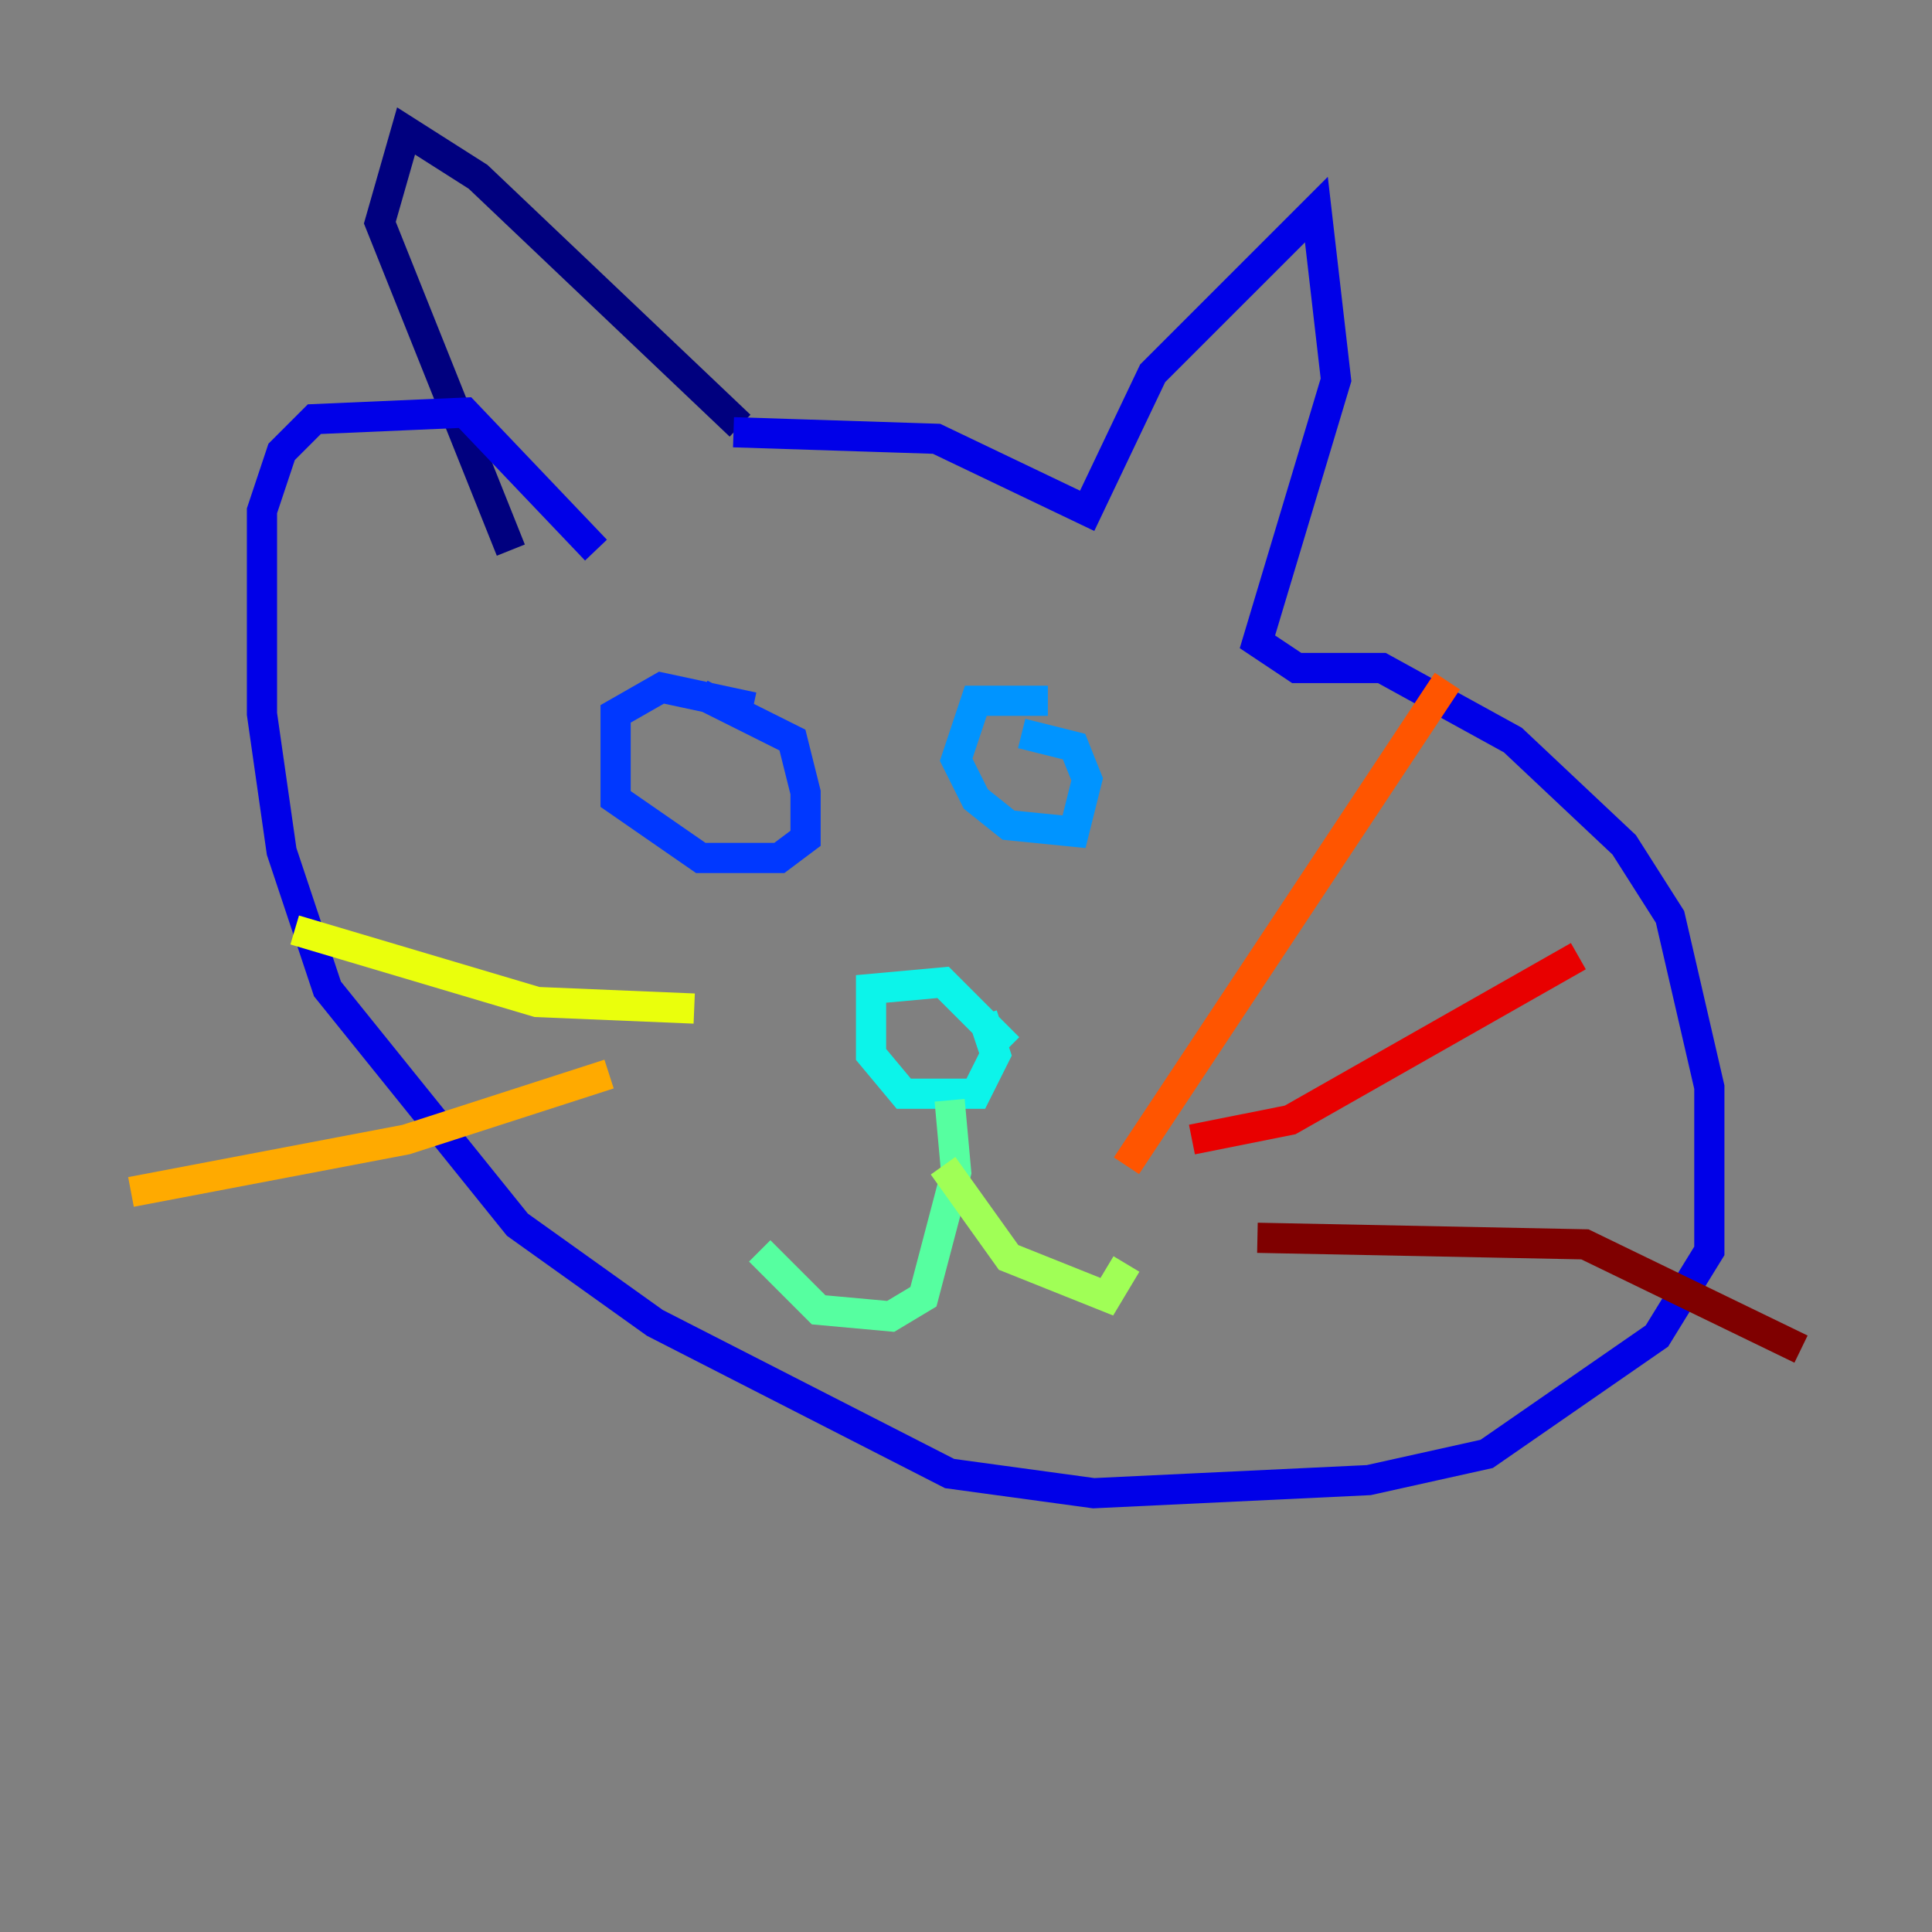 <?xml version="1.0" encoding="utf-8" ?>
<svg baseProfile="tiny" height="128" version="1.2" viewBox="0,0,128,128" width="128" xmlns="http://www.w3.org/2000/svg" xmlns:ev="http://www.w3.org/2001/xml-events" xmlns:xlink="http://www.w3.org/1999/xlink"><rect x="0" y="0" width="128" height="128" fill="#808080" stroke="none"/><defs /><polyline fill="none" points="49.031,28.203 31.675,11.715 26.902,8.678 25.166,14.752 33.844,36.447" stroke="#00007f" stroke-width="2" /><polyline fill="none" points="48.597,28.637 62.047,29.071 72.027,33.844 76.366,24.732 87.214,13.885 88.515,25.166 83.308,42.522 85.912,44.258 91.552,44.258 100.231,49.031 107.607,55.973 110.644,60.746 113.248,72.027 113.248,82.875 109.776,88.515 98.495,96.325 90.685,98.061 72.461,98.929 62.915,97.627 43.39,87.647 34.278,81.139 21.695,65.519 18.658,56.407 17.356,47.295 17.356,33.844 18.658,29.939 20.827,27.77 30.807,27.336 39.485,36.447" stroke="#0000e8" stroke-width="2" /><polyline fill="none" points="49.898,46.861 43.824,45.559 40.786,47.295 40.786,52.936 46.427,56.841 51.634,56.841 53.37,55.539 53.37,52.502 52.502,49.031 46.427,45.993" stroke="#0038ff" stroke-width="2" /><polyline fill="none" points="69.424,46.427 64.651,46.427 63.349,50.332 64.651,52.936 66.82,54.671 71.159,55.105 72.027,51.634 71.159,49.464 67.688,48.597" stroke="#0094ff" stroke-width="2" /><polyline fill="none" points="66.82,69.424 62.481,65.085 57.709,65.519 57.709,69.858 59.878,72.461 64.651,72.461 65.953,69.858 65.085,67.254" stroke="#0cf4ea" stroke-width="2" /><polyline fill="none" points="62.915,72.895 63.349,77.668 61.18,85.912 59.01,87.214 54.237,86.78 50.332,82.875" stroke="#56ffa0" stroke-width="2" /><polyline fill="none" points="62.481,77.234 66.82,83.308 73.329,85.912 74.63,83.742" stroke="#a0ff56" stroke-width="2" /><polyline fill="none" points="45.993,66.82 35.58,66.386 19.525,61.614" stroke="#eaff0c" stroke-width="2" /><polyline fill="none" points="40.352,71.159 26.902,75.498 8.678,78.969" stroke="#ffaa00" stroke-width="2" /><polyline fill="none" points="74.63,77.234 95.891,45.125" stroke="#ff5500" stroke-width="2" /><polyline fill="none" points="78.969,75.498 85.478,74.197 104.57,63.349" stroke="#e80000" stroke-width="2" /><polyline fill="none" points="83.308,82.007 105.003,82.441 119.322,89.383" stroke="#7f0000" stroke-width="2" /></svg>